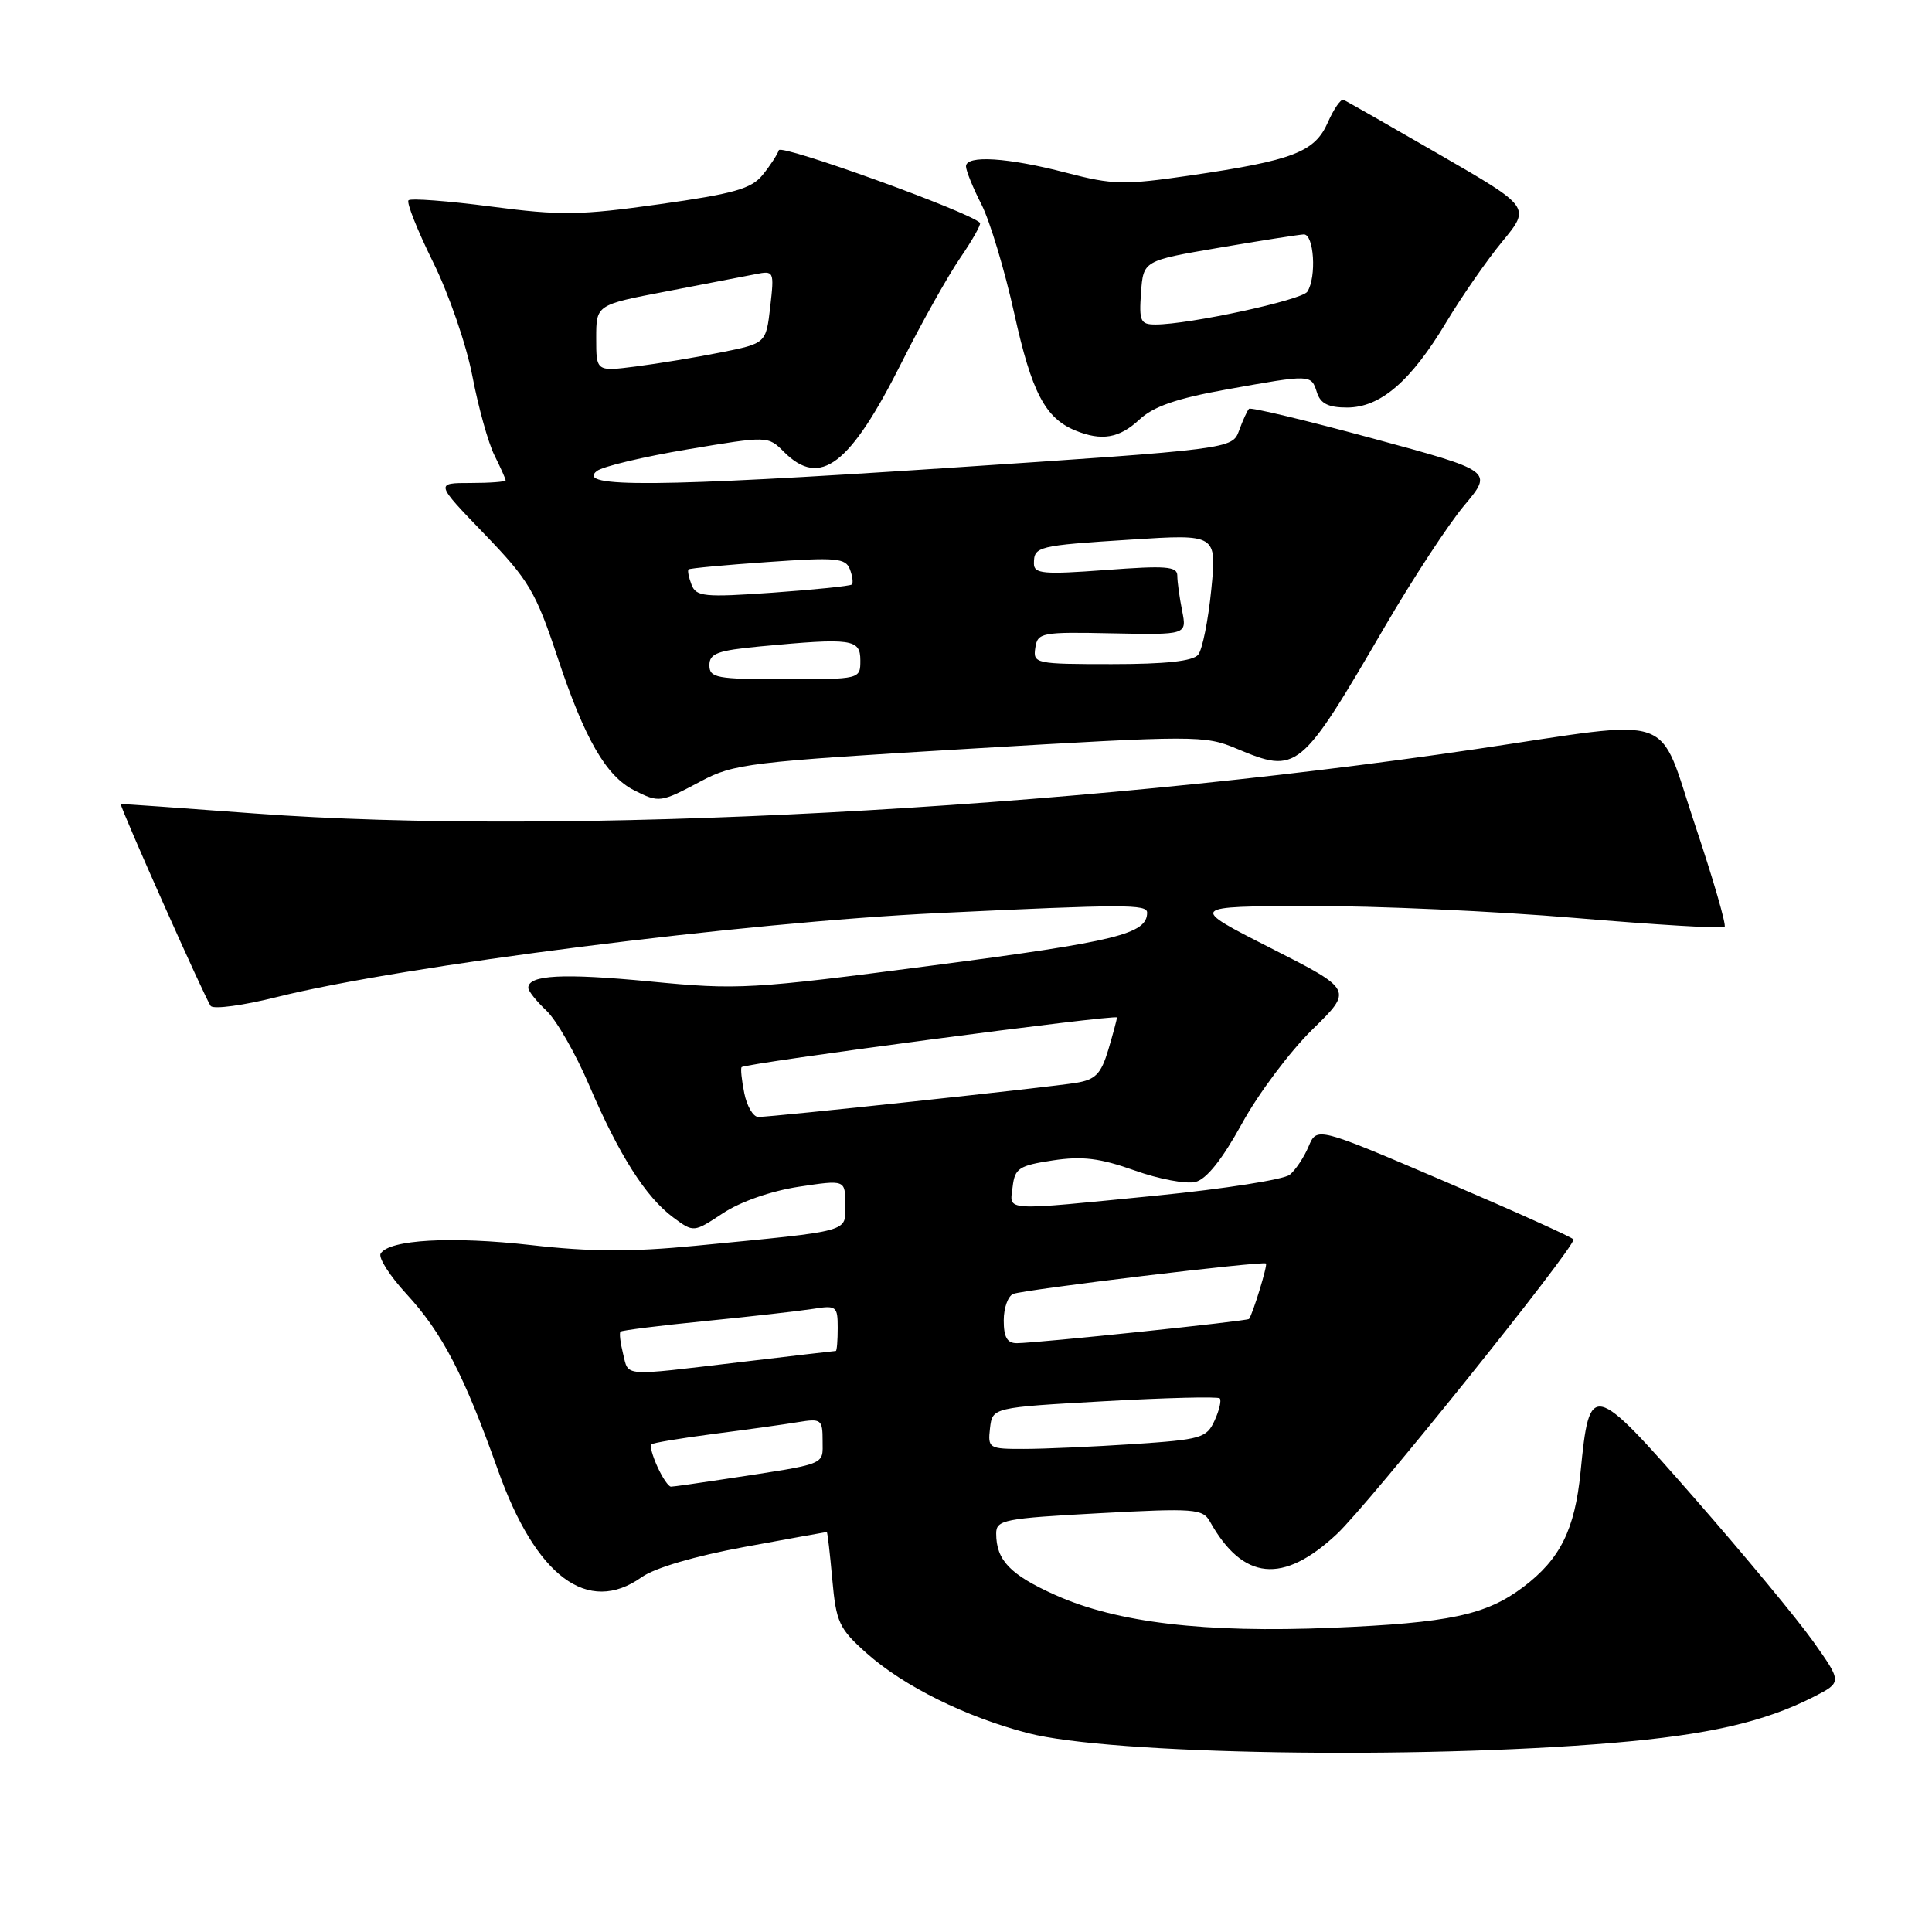 <?xml version="1.0" encoding="UTF-8" standalone="no"?>
<!DOCTYPE svg PUBLIC "-//W3C//DTD SVG 1.1//EN" "http://www.w3.org/Graphics/SVG/1.1/DTD/svg11.dtd" >
<svg xmlns="http://www.w3.org/2000/svg" xmlns:xlink="http://www.w3.org/1999/xlink" version="1.1" viewBox="0 0 256 256">
 <g >
 <path fill="currentColor"
d=" M 213.72 230.94 C 226.36 229.87 233.75 228.18 240.30 224.85 C 244.09 222.91 244.09 222.91 240.26 217.50 C 238.15 214.53 231.06 205.97 224.50 198.48 C 210.95 183.00 210.62 182.93 209.43 195.06 C 208.67 202.70 206.73 206.59 201.84 210.29 C 196.91 214.00 192.04 215.04 176.50 215.69 C 159.60 216.39 148.02 215.02 139.84 211.35 C 133.84 208.66 132.00 206.74 132.00 203.19 C 132.00 201.39 133.05 201.19 145.65 200.51 C 158.26 199.83 159.37 199.92 160.32 201.61 C 164.70 209.44 169.99 209.96 177.15 203.26 C 181.33 199.35 208.50 165.53 208.50 164.24 C 208.50 164.02 200.85 160.57 191.50 156.57 C 174.50 149.30 174.50 149.30 173.40 151.90 C 172.80 153.33 171.68 155.02 170.90 155.66 C 170.13 156.29 162.24 157.53 153.37 158.41 C 132.48 160.47 133.80 160.55 134.18 157.26 C 134.47 154.80 135.01 154.44 139.50 153.76 C 143.43 153.17 145.75 153.46 150.34 155.09 C 153.55 156.24 157.18 156.92 158.41 156.61 C 159.88 156.24 161.96 153.62 164.57 148.87 C 166.73 144.92 170.93 139.32 173.89 136.42 C 179.28 131.16 179.28 131.16 168.39 125.63 C 157.50 120.10 157.50 120.10 173.49 120.05 C 182.28 120.02 198.16 120.74 208.77 121.64 C 219.38 122.54 228.27 123.07 228.52 122.82 C 228.77 122.57 227.02 116.54 224.64 109.43 C 219.52 94.16 222.66 95.25 195.50 99.27 C 141.33 107.29 74.41 110.81 33.75 107.79 C 23.99 107.06 16.00 106.50 16.00 106.54 C 16.00 107.22 27.37 132.74 27.93 133.31 C 28.36 133.75 32.27 133.22 36.61 132.13 C 53.29 127.95 98.48 122.21 124.50 120.98 C 149.00 119.81 152.00 119.81 152.00 120.93 C 152.00 123.75 147.98 124.74 123.81 127.90 C 99.43 131.09 97.81 131.18 86.15 130.05 C 74.60 128.94 70.00 129.18 70.00 130.89 C 70.00 131.31 71.08 132.67 72.40 133.91 C 73.72 135.15 76.28 139.61 78.08 143.83 C 82.03 153.06 85.57 158.63 89.21 161.32 C 91.91 163.32 91.91 163.32 95.79 160.76 C 98.10 159.23 102.18 157.81 105.84 157.25 C 112.00 156.32 112.00 156.32 112.00 159.60 C 112.00 163.34 113.12 163.03 92.18 165.07 C 83.67 165.90 78.25 165.88 70.37 164.98 C 59.85 163.79 51.58 164.25 50.44 166.10 C 50.10 166.64 51.64 169.05 53.85 171.45 C 58.60 176.60 61.48 182.16 65.96 194.74 C 70.99 208.92 77.89 214.06 85.03 208.98 C 86.76 207.75 92.10 206.18 98.63 204.98 C 104.55 203.89 109.46 203.00 109.55 203.00 C 109.65 203.00 109.97 205.81 110.28 209.25 C 110.79 214.97 111.18 215.80 114.80 219.03 C 119.73 223.43 127.99 227.52 136.21 229.65 C 147.14 232.48 187.47 233.15 213.72 230.94 Z  M 92.85 103.53 C 97.23 101.19 99.29 100.95 128.50 99.21 C 158.45 97.43 159.65 97.43 163.83 99.19 C 171.93 102.58 172.26 102.31 183.51 83.01 C 187.19 76.70 191.92 69.48 194.02 66.97 C 197.84 62.42 197.84 62.42 181.87 58.09 C 173.09 55.71 165.72 53.94 165.50 54.17 C 165.28 54.39 164.68 55.68 164.19 57.04 C 163.28 59.50 163.28 59.50 125.07 62.04 C 87.19 64.55 76.20 64.64 79.09 62.41 C 79.86 61.81 85.28 60.52 91.13 59.54 C 101.76 57.76 101.76 57.76 103.88 59.88 C 108.69 64.69 112.64 61.67 119.56 47.86 C 122.15 42.71 125.60 36.56 127.23 34.18 C 128.86 31.80 130.04 29.71 129.85 29.52 C 128.32 28.02 103.48 19.06 103.20 19.90 C 103.00 20.49 102.04 21.97 101.05 23.18 C 99.57 25.01 97.25 25.67 87.38 27.06 C 76.86 28.54 74.30 28.58 65.08 27.37 C 59.35 26.62 54.42 26.25 54.13 26.54 C 53.84 26.83 55.30 30.51 57.38 34.72 C 59.48 38.95 61.81 45.72 62.60 49.87 C 63.39 53.99 64.70 58.70 65.52 60.34 C 66.33 61.97 67.00 63.46 67.00 63.65 C 67.00 63.84 64.90 64.00 62.34 64.00 C 57.67 64.00 57.67 64.00 64.18 70.75 C 70.10 76.90 70.97 78.36 73.91 87.20 C 77.48 97.93 80.31 102.84 84.03 104.72 C 87.34 106.39 87.51 106.37 92.85 103.53 Z  M 150.95 55.62 C 152.82 53.86 155.89 52.80 162.50 51.61 C 173.77 49.59 173.73 49.59 174.50 52.00 C 174.97 53.48 176.01 54.00 178.49 54.00 C 182.91 54.00 186.94 50.53 191.64 42.69 C 193.68 39.29 197.03 34.46 199.08 31.98 C 202.81 27.45 202.81 27.45 190.74 20.48 C 184.10 16.64 178.38 13.38 178.02 13.23 C 177.67 13.08 176.73 14.43 175.94 16.23 C 174.21 20.15 171.36 21.25 157.71 23.25 C 148.91 24.53 147.48 24.50 141.29 22.89 C 133.55 20.87 128.00 20.52 128.00 22.04 C 128.00 22.61 128.92 24.89 130.05 27.09 C 131.17 29.30 133.13 35.81 134.40 41.56 C 136.70 51.98 138.49 55.41 142.50 57.05 C 145.97 58.47 148.31 58.07 150.95 55.62 Z  M 87.12 194.37 C 86.46 192.92 86.09 191.58 86.28 191.39 C 86.48 191.19 90.21 190.57 94.57 190.00 C 98.93 189.44 103.96 188.74 105.75 188.44 C 108.81 187.94 109.00 188.08 109.00 190.91 C 109.00 194.20 109.80 193.89 96.00 195.99 C 92.42 196.54 89.23 196.99 88.91 196.99 C 88.59 197.00 87.78 195.82 87.12 194.37 Z  M 131.18 189.25 C 131.50 186.50 131.50 186.50 146.33 185.67 C 154.49 185.21 161.37 185.04 161.62 185.29 C 161.87 185.54 161.57 186.86 160.94 188.23 C 159.88 190.55 159.18 190.75 150.16 191.35 C 144.84 191.70 138.33 191.99 135.68 191.99 C 131.02 192.00 130.88 191.91 131.18 189.25 Z  M 82.56 179.38 C 82.20 177.94 82.04 176.62 82.22 176.45 C 82.39 176.28 87.47 175.64 93.52 175.04 C 99.56 174.44 105.96 173.71 107.75 173.43 C 110.82 172.94 111.00 173.08 111.00 175.95 C 111.00 177.63 110.89 179.00 110.75 179.01 C 110.61 179.01 104.88 179.68 98.00 180.50 C 82.22 182.37 83.33 182.45 82.56 179.38 Z  M 133.00 174.97 C 133.00 173.30 133.57 171.72 134.26 171.45 C 135.81 170.86 167.39 167.05 167.75 167.42 C 167.98 167.65 166.01 174.09 165.50 174.77 C 165.29 175.05 137.60 177.95 134.75 177.98 C 133.46 177.99 133.00 177.20 133.00 174.97 Z  M 98.62 144.84 C 98.27 143.10 98.11 141.55 98.27 141.40 C 98.79 140.87 148.00 134.36 148.00 134.82 C 148.00 135.07 147.48 137.00 146.85 139.12 C 145.89 142.30 145.16 143.06 142.60 143.48 C 139.13 144.06 102.40 148.00 100.48 148.00 C 99.80 148.00 98.97 146.58 98.62 144.84 Z  M 94.00 88.14 C 94.00 86.58 95.07 86.19 100.75 85.65 C 112.87 84.51 114.00 84.66 114.00 87.50 C 114.00 90.00 114.00 90.00 104.00 90.00 C 94.93 90.00 94.00 89.83 94.00 88.14 Z  M 137.18 85.86 C 137.48 83.82 137.97 83.72 147.39 83.92 C 157.27 84.12 157.27 84.12 156.64 80.94 C 156.29 79.18 156.00 77.09 156.00 76.28 C 156.00 75.04 154.51 74.93 146.50 75.53 C 138.26 76.14 137.00 76.03 137.00 74.68 C 137.00 72.40 137.43 72.29 149.86 71.50 C 161.23 70.77 161.23 70.77 160.50 78.13 C 160.10 82.18 159.32 86.06 158.77 86.75 C 158.07 87.61 154.46 88.00 147.31 88.00 C 137.20 88.00 136.87 87.93 137.18 85.86 Z  M 91.63 77.47 C 91.26 76.51 91.08 75.60 91.23 75.45 C 91.38 75.30 96.10 74.86 101.73 74.47 C 110.78 73.83 112.04 73.94 112.61 75.42 C 112.96 76.33 113.08 77.25 112.87 77.45 C 112.67 77.65 107.96 78.13 102.40 78.53 C 93.30 79.17 92.24 79.06 91.63 77.47 Z  M 79.00 44.81 C 79.00 40.39 79.00 40.39 88.25 38.62 C 93.34 37.64 98.65 36.62 100.06 36.34 C 102.57 35.84 102.60 35.90 102.06 40.66 C 101.50 45.50 101.50 45.50 95.50 46.70 C 92.20 47.36 87.14 48.19 84.25 48.56 C 79.00 49.23 79.00 49.23 79.00 44.81 Z  M 151.19 38.77 C 151.50 34.54 151.50 34.54 161.50 32.83 C 167.00 31.89 172.06 31.10 172.75 31.06 C 174.11 30.99 174.48 36.71 173.23 38.65 C 172.52 39.76 157.56 43.00 153.11 43.00 C 151.11 43.00 150.92 42.57 151.19 38.77 Z "/>
</g>
</svg>